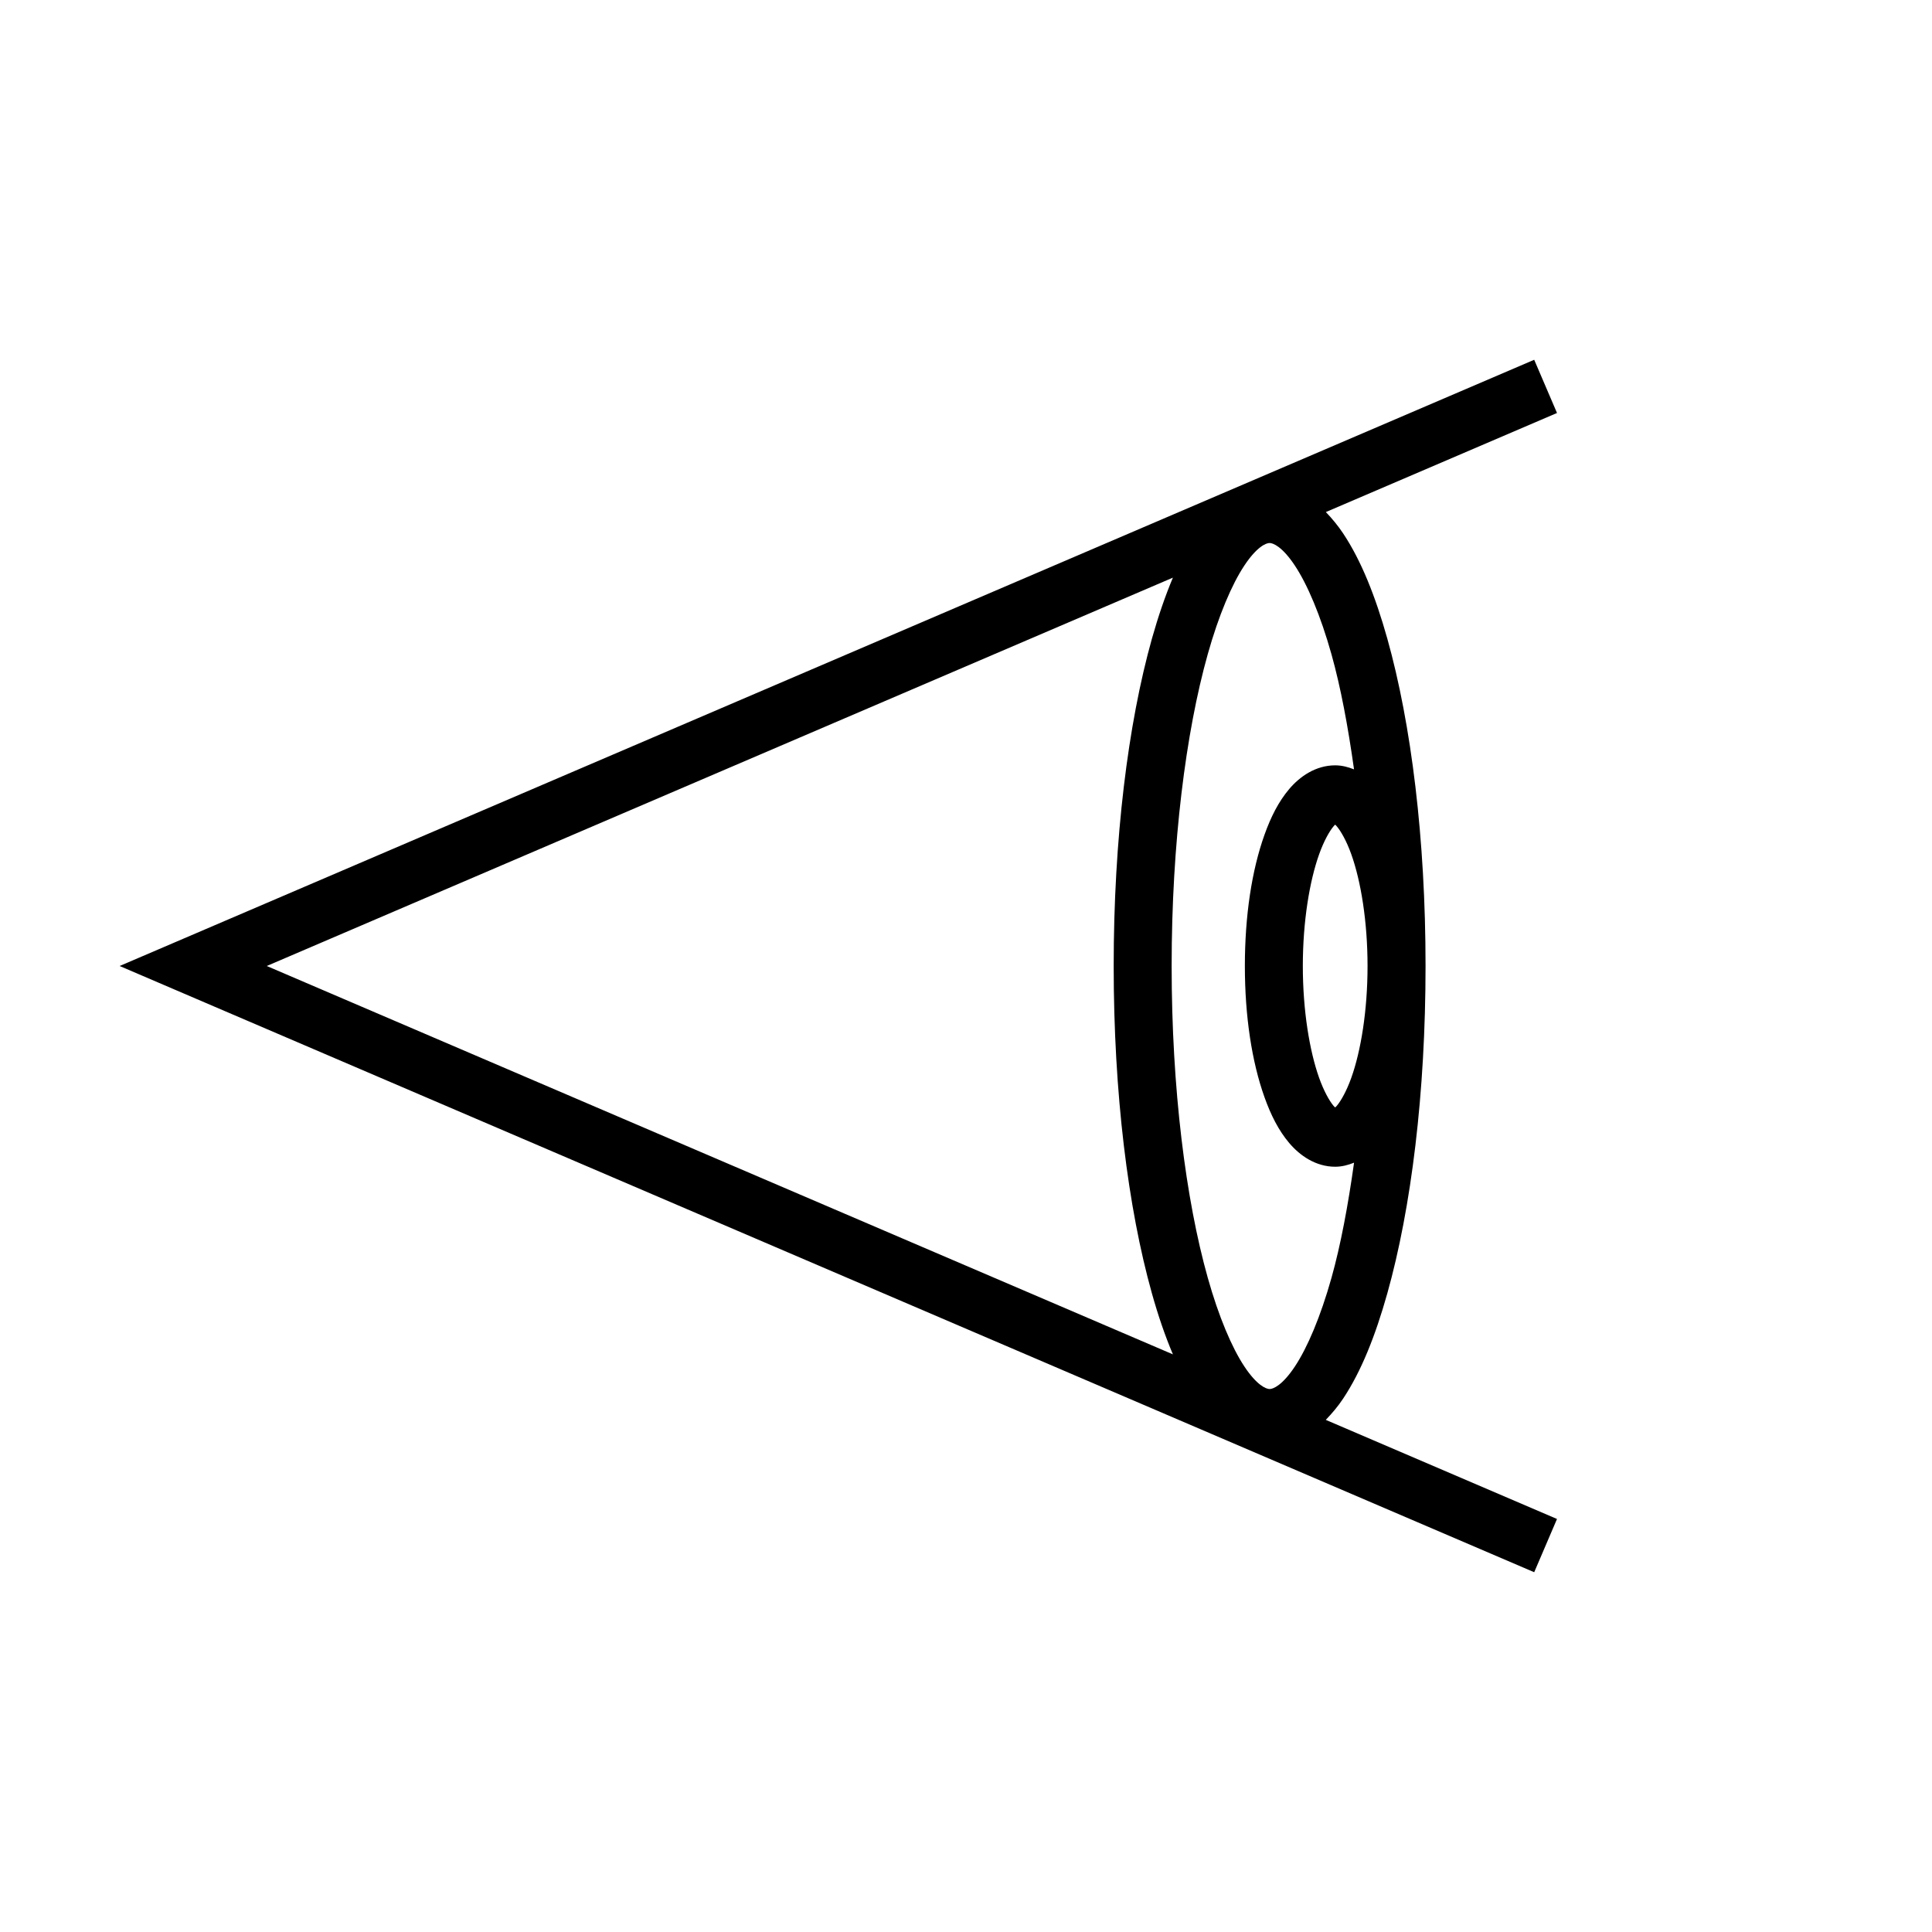 <?xml version="1.0" encoding="UTF-8" standalone="no"?>
<!-- Created with Inkscape (http://www.inkscape.org/) -->

<svg
   xmlns:dc="http://purl.org/dc/elements/1.1/"
   xmlns:cc="http://creativecommons.org/ns#"
   xmlns:rdf="http://www.w3.org/1999/02/22-rdf-syntax-ns#"
   xmlns:svg="http://www.w3.org/2000/svg"
   xmlns="http://www.w3.org/2000/svg"
   xmlns:sodipodi="http://sodipodi.sourceforge.net/DTD/sodipodi-0.dtd"
   xmlns:inkscape="http://www.inkscape.org/namespaces/inkscape"
   width="50"
   height="50"
   viewBox="0 0 50 50"
   id="svg2"
   version="1.1"
   inkscape:version="0.92.4 (5da689c313, 2019-01-14)"
   sodipodi:docname="DIN1279_Auge_Kontrollieren_Pruefen.svg"
   inkscape:export-filename="P:\Files\Axialis\Library\Baldwin\Inkscape-png-export\DIN2434a_Fluessig_Tropfen.png"
   inkscape:export-xdpi="92.160004"
   inkscape:export-ydpi="92.160004">
  <defs
     id="defs4" />
  <sodipodi:namedview
     id="base"
     pagecolor="#ffffff"
     bordercolor="#666666"
     borderopacity="1.0"
     inkscape:pageopacity="0.0"
     inkscape:pageshadow="2"
     inkscape:zoom="9.7209677"
     inkscape:cx="-4.4945811"
     inkscape:cy="22.706194"
     inkscape:document-units="px"
     inkscape:current-layer="layer1"
     showgrid="true"
     units="px"
     showborder="true"
     borderlayer="false"
     inkscape:showpageshadow="true"
     inkscape:window-width="2560"
     inkscape:window-height="1377"
     inkscape:window-x="-8"
     inkscape:window-y="-8"
     inkscape:window-maximized="1">
    <inkscape:grid
       type="xygrid"
       id="grid10233" />
  </sodipodi:namedview>
  <g
     inkscape:label="Ebene 1"
     inkscape:groupmode="layer"
     id="layer1"
     transform="translate(0,-1002.362)">
    <path
       style="color:#000000;font-style:normal;font-variant:normal;font-weight:normal;font-stretch:normal;font-size:medium;line-height:normal;font-family:sans-serif;font-variant-ligatures:normal;font-variant-position:normal;font-variant-caps:normal;font-variant-numeric:normal;font-variant-alternates:normal;font-feature-settings:normal;text-indent:0;text-align:start;text-decoration:none;text-decoration-line:none;text-decoration-style:solid;text-decoration-color:#000000;letter-spacing:normal;word-spacing:normal;text-transform:none;writing-mode:lr-tb;direction:ltr;text-orientation:mixed;dominant-baseline:auto;baseline-shift:baseline;text-anchor:start;white-space:normal;shape-padding:0;clip-rule:nonzero;display:inline;overflow:visible;visibility:visible;opacity:1;isolation:auto;mix-blend-mode:normal;color-interpolation:sRGB;color-interpolation-filters:linearRGB;solid-color:#000000;solid-opacity:1;vector-effect:none;fill:#000000;fill-opacity:1;fill-rule:nonzero;stroke:none;stroke-width:1.5;stroke-linecap:butt;stroke-linejoin:miter;stroke-miterlimit:4;stroke-dasharray:none;stroke-dashoffset:0;stroke-opacity:1;color-rendering:auto;image-rendering:auto;shape-rendering:auto;text-rendering:auto;enable-background:accumulate"
       d="M 39.705,9.311 3.096,25 39.705,40.689 40.295,39.311 34.311,36.746 c 0.163,-0.169 0.317,-0.35 0.451,-0.553 0.463,-0.697 0.83,-1.612 1.141,-2.719 0.621,-2.212 0.99,-5.188 0.99,-8.475 0,-3.287 -0.369,-6.26 -0.99,-8.473 -0.311,-1.106 -0.678,-2.022 -1.141,-2.719 -0.134,-0.202 -0.287,-0.386 -0.449,-0.555 l 5.982,-2.564 z m -6.848,4.742 c 0.093,0 0.331,0.097 0.654,0.584 0.323,0.487 0.663,1.284 0.947,2.295 0.238,0.848 0.429,1.871 0.584,2.979 -0.152,-0.06 -0.312,-0.104 -0.488,-0.104 -0.503,0 -0.914,0.287 -1.191,0.615 -0.277,0.328 -0.475,0.724 -0.639,1.184 C 32.396,22.524 32.217,23.7 32.217,25 c 0,1.3 0.18,2.478 0.508,3.396 0.164,0.459 0.362,0.856 0.639,1.184 0.277,0.328 0.689,0.615 1.191,0.615 0.176,0 0.336,-0.045 0.488,-0.105 -0.155,1.106 -0.346,2.131 -0.584,2.979 -0.284,1.011 -0.624,1.808 -0.947,2.295 -0.323,0.487 -0.561,0.584 -0.654,0.584 -0.093,0 -0.331,-0.097 -0.654,-0.584 -0.323,-0.487 -0.663,-1.284 -0.947,-2.295 C 30.688,31.047 30.322,28.173 30.322,25 c 0,-3.173 0.366,-6.047 0.934,-8.068 0.284,-1.011 0.624,-1.808 0.947,-2.295 0.323,-0.487 0.561,-0.584 0.654,-0.584 z m -2.502,0.896 C 30.156,15.421 29.976,15.947 29.812,16.527 29.191,18.74 28.822,21.713 28.822,25 c 0,3.287 0.369,6.262 0.99,8.475 0.163,0.581 0.343,1.105 0.543,1.576 L 6.904,25 Z m 4.199,6.393 c 0.014,0.013 0.018,0.015 0.045,0.047 0.103,0.122 0.25,0.375 0.373,0.721 0.247,0.691 0.42,1.736 0.42,2.891 0,1.155 -0.173,2.2 -0.42,2.891 -0.123,0.345 -0.27,0.601 -0.373,0.723 -0.027,0.032 -0.031,0.032 -0.045,0.045 -0.014,-0.013 -0.018,-0.013 -0.045,-0.045 -0.103,-0.122 -0.248,-0.377 -0.371,-0.723 C 33.892,27.2 33.717,26.155 33.717,25 c 0,-1.155 0.175,-2.2 0.422,-2.891 0.123,-0.345 0.268,-0.599 0.371,-0.721 0.027,-0.032 0.031,-0.034 0.045,-0.047 z"
       transform="translate(0,1002.362)"
       id="path3920"
       inkscape:connector-curvature="0" />
  </g>
</svg>
